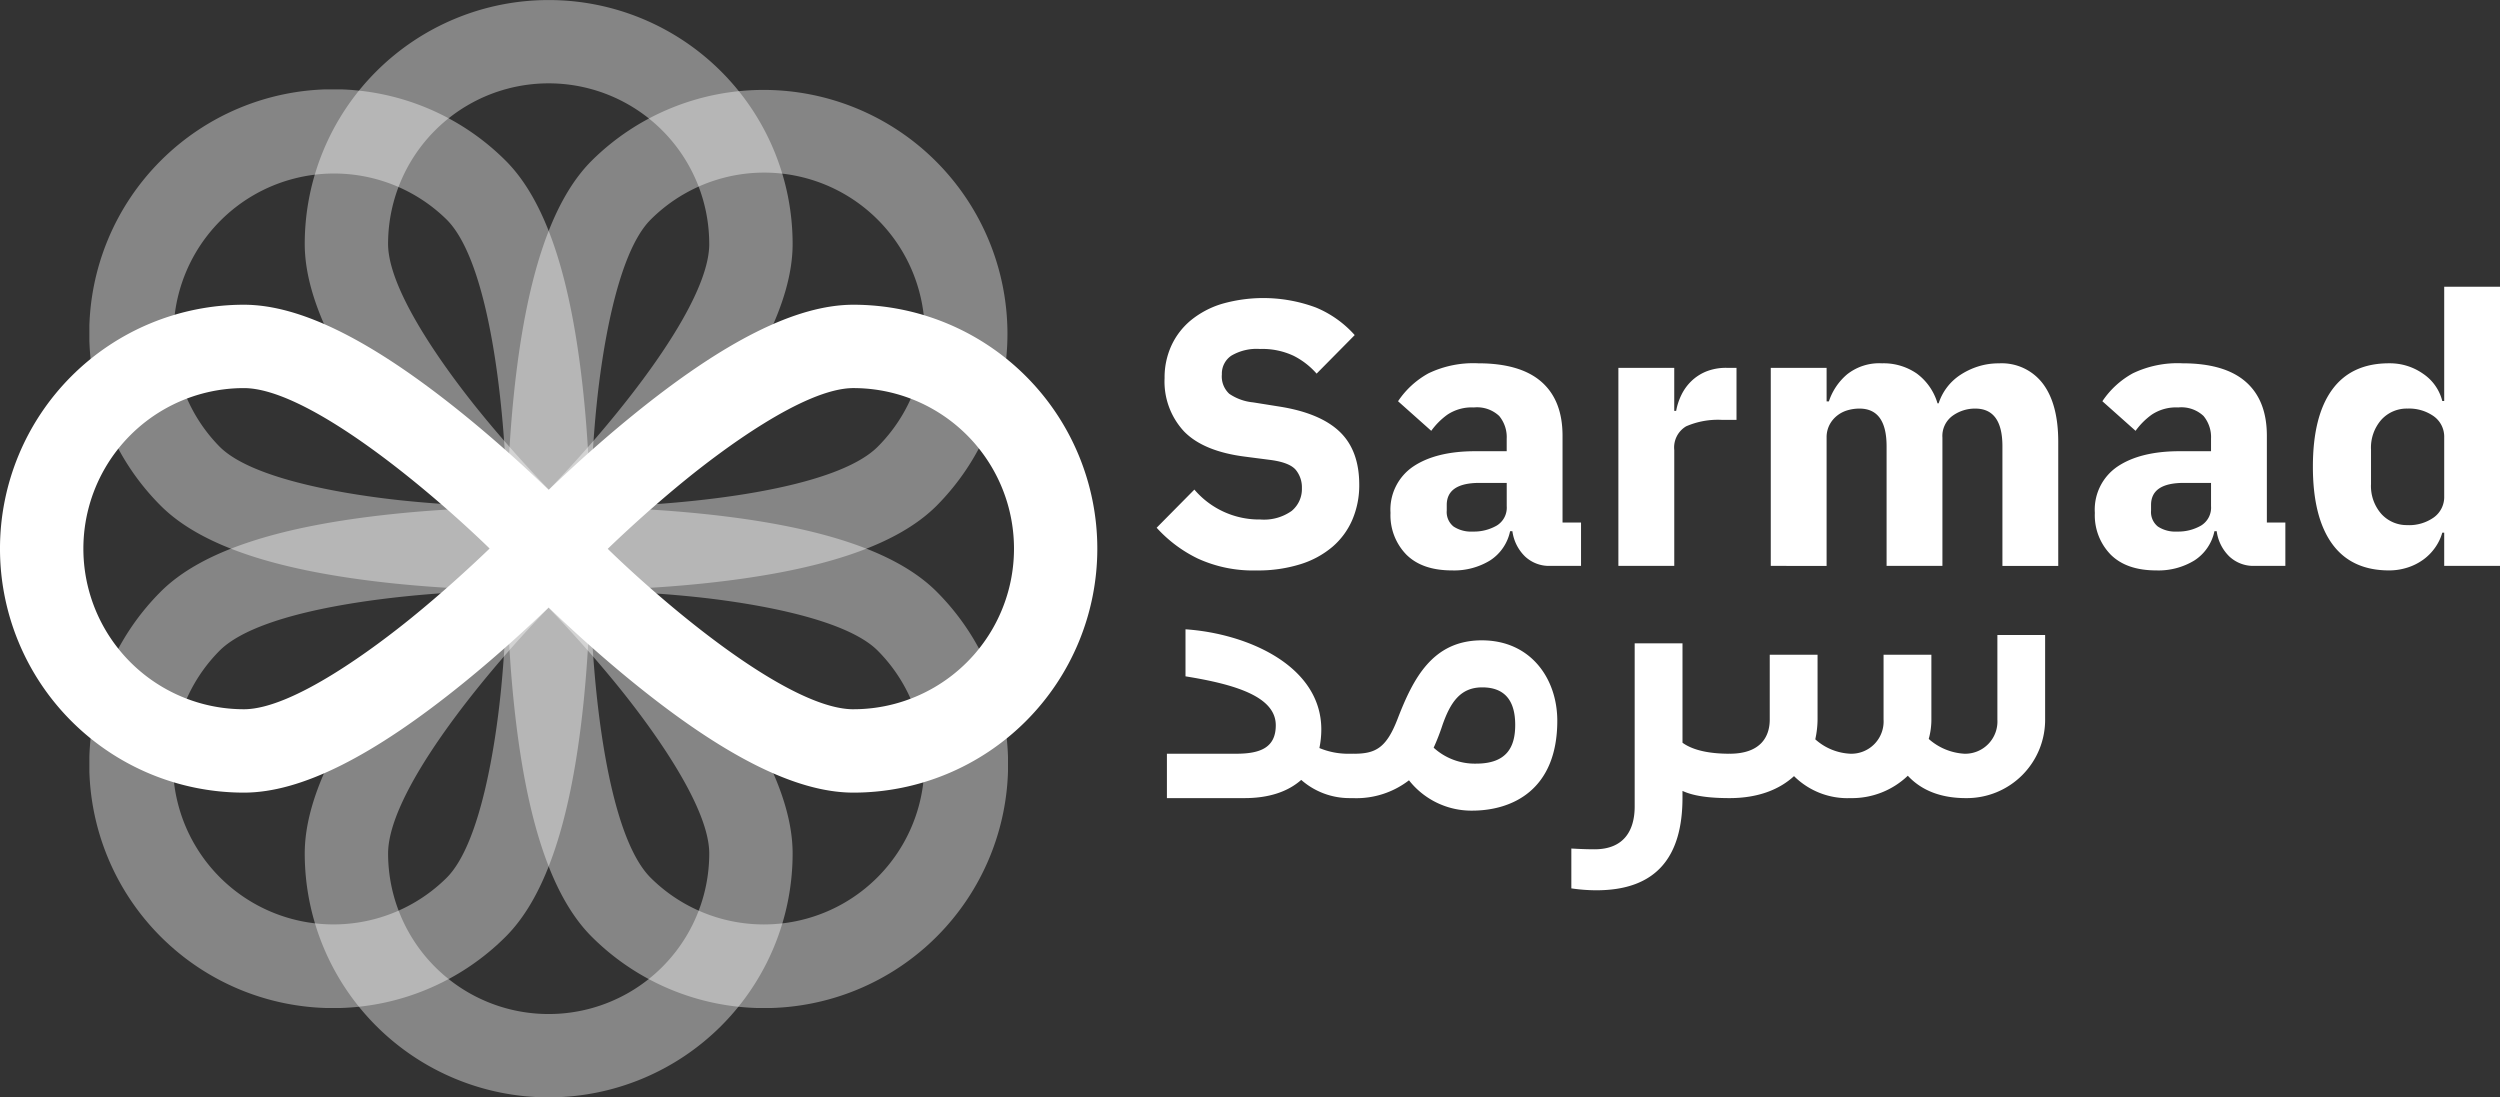 <svg xmlns="http://www.w3.org/2000/svg" xmlns:xlink="http://www.w3.org/1999/xlink" width="392.087" height="172.104" viewBox="0 0 392.087 172.104">
  <rect x="0" y="0" width="392.087" height="172.104" fill="#333333" stroke="none"/>
  <defs>
    <clipPath id="clip-path">
      <rect id="Rectangle_23317" data-name="Rectangle 23317" width="392.087" height="172.104" fill="none"/>
    </clipPath>
    <clipPath id="clip-path-3">
      <rect id="Rectangle_23313" data-name="Rectangle 23313" width="144.072" height="144.072" fill="none"/>
    </clipPath>
    <clipPath id="clip-path-4">
      <rect id="Rectangle_23314" data-name="Rectangle 23314" width="76.518" height="172.104" fill="none"/>
    </clipPath>
  </defs>
  <g id="logo-whiteversion" transform="translate(3)">
    <g id="Group_2109" data-name="Group 2109" transform="translate(-3)" clip-path="url(#clip-path)">
      <g id="Group_2108" data-name="Group 2108">
        <g id="Group_2107" data-name="Group 2107" clip-path="url(#clip-path)">
          <path id="Path_7729" data-name="Path 7729" d="M331.886,124.2a20.732,20.732,0,0,1-9.23-1.866,21.11,21.11,0,0,1-6.449-4.829l5.917-5.983a13.352,13.352,0,0,0,10.353,4.69,7.5,7.5,0,0,0,4.911-1.348,4.448,4.448,0,0,0,1.6-3.577,4.315,4.315,0,0,0-.947-2.843q-.947-1.142-3.846-1.554l-4.082-.528q-6.568-.829-9.614-3.968a11.482,11.482,0,0,1-3.047-8.353,12.016,12.016,0,0,1,1.065-5.094,11.273,11.273,0,0,1,3.047-3.968,14.188,14.188,0,0,1,4.852-2.578,23.634,23.634,0,0,1,14.761.563,16.7,16.7,0,0,1,6.093,4.326l-5.975,6.045a11.986,11.986,0,0,0-3.579-2.782,11.507,11.507,0,0,0-5.3-1.084,7.775,7.775,0,0,0-4.5,1.054,3.393,3.393,0,0,0-1.48,2.928A3.7,3.7,0,0,0,327.6,96.5a8.018,8.018,0,0,0,3.756,1.346l4.083.652q6.389,1.006,9.466,3.939t3.077,8.321a13.694,13.694,0,0,1-1.065,5.449,11.669,11.669,0,0,1-3.107,4.265,14.293,14.293,0,0,1-5.058,2.754,22.273,22.273,0,0,1-6.863.977" transform="translate(-134.805 -34.737)" fill="#fff"/>
          <path id="Path_7730" data-name="Path 7730" d="M405.175,131.094a5.505,5.505,0,0,1-3.934-1.479,6.792,6.792,0,0,1-1.982-3.964H398.9a7.185,7.185,0,0,1-3.136,4.586,10.8,10.8,0,0,1-5.975,1.567q-4.674,0-7.16-2.477a8.834,8.834,0,0,1-2.485-6.547,8.153,8.153,0,0,1,3.58-7.283q3.579-2.389,9.732-2.389h4.911v-1.953a5.19,5.19,0,0,0-1.183-3.579,5.084,5.084,0,0,0-3.964-1.331,6.876,6.876,0,0,0-4.142,1.124,11.1,11.1,0,0,0-2.544,2.544l-5.207-4.641a13.6,13.6,0,0,1,4.763-4.373,16.219,16.219,0,0,1,7.78-1.578q6.626,0,9.94,2.9t3.314,8.461V124.29h2.9v6.8Zm-12.129-5.383a7.179,7.179,0,0,0,3.758-.939,3.287,3.287,0,0,0,1.567-3.054v-3.639h-4.26q-5.147,0-5.147,3.464v.881a2.906,2.906,0,0,0,1.065,2.495,4.978,4.978,0,0,0,3.017.792" transform="translate(-162.064 -42.343)" fill="#fff"/>
          <path id="Path_7731" data-name="Path 7731" d="M442.439,131.623V100.562H451.2v6.744h.3a9.646,9.646,0,0,1,.828-2.514,7.681,7.681,0,0,1,1.568-2.159,7.337,7.337,0,0,1,2.337-1.509,8.328,8.328,0,0,1,3.194-.562h1.538v8.164h-2.189a12.475,12.475,0,0,0-5.709,1.006,3.851,3.851,0,0,0-1.864,3.728v18.163Z" transform="translate(-188.62 -42.871)" fill="#fff"/>
          <path id="Path_7732" data-name="Path 7732" d="M484.1,131.095V100.034h8.757V105.3h.355a9.471,9.471,0,0,1,2.84-4.23,8.112,8.112,0,0,1,5.5-1.746,9.154,9.154,0,0,1,5.444,1.6,8.918,8.918,0,0,1,3.254,4.674h.178a8.437,8.437,0,0,1,3.372-4.437,11.337,11.337,0,0,1,2.78-1.332,10.629,10.629,0,0,1,3.314-.5,8.094,8.094,0,0,1,6.893,3.2q2.4,3.194,2.4,9.111v19.465h-8.755V112.339q0-5.916-4.261-5.916a6.033,6.033,0,0,0-3.55,1.124,3.914,3.914,0,0,0-1.6,3.431v20.116h-8.756V112.339q0-5.916-4.261-5.916a6.638,6.638,0,0,0-1.864.266,4.753,4.753,0,0,0-1.656.858A4.44,4.44,0,0,0,493.3,109a4.252,4.252,0,0,0-.444,1.982v20.116Z" transform="translate(-206.382 -42.343)" fill="#fff"/>
          <path id="Path_7733" data-name="Path 7733" d="M597.72,131.094a5.5,5.5,0,0,1-3.934-1.479,6.8,6.8,0,0,1-1.982-3.964h-.354a7.185,7.185,0,0,1-3.136,4.586,10.8,10.8,0,0,1-5.976,1.567q-4.674,0-7.159-2.477a8.832,8.832,0,0,1-2.485-6.547,8.153,8.153,0,0,1,3.58-7.283q3.579-2.389,9.731-2.389h4.911v-1.953a5.19,5.19,0,0,0-1.183-3.579,5.082,5.082,0,0,0-3.964-1.331,6.878,6.878,0,0,0-4.142,1.124,11.1,11.1,0,0,0-2.544,2.544l-5.207-4.641a13.607,13.607,0,0,1,4.763-4.373,16.219,16.219,0,0,1,7.78-1.578q6.626,0,9.94,2.9t3.314,8.461V124.29h2.9v6.8Zm-12.128-5.383a7.181,7.181,0,0,0,3.758-.939,3.288,3.288,0,0,0,1.567-3.054v-3.639h-4.259q-5.148,0-5.148,3.464v.881a2.906,2.906,0,0,0,1.065,2.495,4.979,4.979,0,0,0,3.018.792" transform="translate(-244.15 -42.343)" fill="#fff"/>
          <path id="Path_7734" data-name="Path 7734" d="M652.9,116.962h-.3a7.762,7.762,0,0,1-1.124,2.338,8.061,8.061,0,0,1-1.864,1.893,8.681,8.681,0,0,1-2.485,1.243,9.394,9.394,0,0,1-2.869.443q-5.917,0-8.935-4.171t-3.017-12.1q0-7.927,3.017-12.07t8.935-4.142a9.031,9.031,0,0,1,5.354,1.657,7.276,7.276,0,0,1,2.988,4.26h.3V78.387h8.755v43.782H652.9Zm-5.739-1.183a6.693,6.693,0,0,0,4.112-1.213,3.939,3.939,0,0,0,1.627-3.342v-9.171a3.943,3.943,0,0,0-1.627-3.343,6.7,6.7,0,0,0-4.112-1.213,5.379,5.379,0,0,0-4.112,1.746,6.621,6.621,0,0,0-1.628,4.7v5.384a6.617,6.617,0,0,0,1.628,4.7,5.375,5.375,0,0,0,4.112,1.745" transform="translate(-269.564 -33.418)" fill="#fff"/>
          <path id="Path_7735" data-name="Path 7735" d="M349.191,192.449v5.176l-.892.892h-.714a11.443,11.443,0,0,1-7.5-2.855c-2.082,1.844-5.057,2.855-8.865,2.855h-12.2v-6.96h10.887c3.748,0,6.187-.952,6.187-4.462,0-4.522-6.425-6.426-14.159-7.675v-7.377c9.7.655,21.3,5.712,21.3,15.706a14.639,14.639,0,0,1-.3,2.915,11.607,11.607,0,0,0,4.7.893h.655Z" transform="translate(-136.008 -73.346)" fill="#fff"/>
          <path id="Path_7736" data-name="Path 7736" d="M401.335,187.665c0,10.827-7.02,14.1-13.386,14.1a12.46,12.46,0,0,1-9.875-4.76,13.509,13.509,0,0,1-8.686,2.8l-.893-.893v-5.176l.893-.893c3.391,0,5.116-.832,6.9-5.472,2.439-6.307,5.474-12.315,13.207-12.315,7.674,0,11.839,6.008,11.839,12.612m-6.6.654c0-3.629-1.488-5.889-5.175-5.889-3.451,0-5,2.38-6.247,5.949a33.861,33.861,0,0,1-1.368,3.51,9.569,9.569,0,0,0,6.663,2.5c4.818,0,6.127-2.618,6.127-6.068" transform="translate(-157.097 -74.628)" fill="#fff"/>
          <path id="Path_7737" data-name="Path 7737" d="M455.278,194.085v5.176l-.892.892c-3.331,0-5.711-.357-7.377-1.131v1.071c0,9.28-4.1,14.516-13.505,14.516a27.071,27.071,0,0,1-3.926-.3v-6.247c.238,0,1.785.119,3.628.119,4.641,0,6.306-2.975,6.306-6.722V175.881h7.5v15.587c1.725,1.25,4.4,1.725,7.377,1.725Z" transform="translate(-183.137 -74.981)" fill="#fff"/>
          <path id="Path_7738" data-name="Path 7738" d="M521.656,173.6v13.088a12.285,12.285,0,0,1-12.434,12.493c-3.688,0-6.841-1.07-9.1-3.51a12.675,12.675,0,0,1-8.984,3.51,11.877,11.877,0,0,1-8.864-3.45c-2.261,2.082-5.592,3.45-10.113,3.45l-.892-.892v-5.176l.892-.892c4.938,0,6.306-2.737,6.306-5.354V176.694h7.5v9.994a14.935,14.935,0,0,1-.357,3.272,8.818,8.818,0,0,0,5.532,2.26,5.062,5.062,0,0,0,5.176-5.354V176.694h7.5v9.994a11.315,11.315,0,0,1-.416,3.213,9.209,9.209,0,0,0,5.593,2.32,5.062,5.062,0,0,0,5.175-5.354V173.6Z" transform="translate(-200.91 -74.009)" fill="#fff"/>
          <g id="Group_2172" data-name="Group 2172">
            <path id="Path_7739" data-name="Path 7739" d="M133.845,83.31c-8.93,0-20.244,5.667-34.59,17.325-5.313,4.318-9.967,8.6-13.2,11.715-3.236-3.112-7.89-7.4-13.2-11.715C58.5,88.977,47.189,83.31,38.258,83.31a38.259,38.259,0,1,0,0,76.518c8.931,0,20.245-5.667,34.59-17.325,5.313-4.318,9.967-8.6,13.2-11.715,3.236,3.112,7.89,7.4,13.2,11.715,14.346,11.658,25.66,17.325,34.59,17.325a38.259,38.259,0,0,0,0-76.518M64.5,132.438c-5.3,4.3-18.479,14.313-26.24,14.313a25.183,25.183,0,0,1,0-50.366c9.374,0,26.947,13.973,38.536,25.156-3.055,2.929-7.41,6.932-12.3,10.9m69.346,14.313c-9.374,0-26.948-13.973-38.536-25.157,3.055-2.929,7.41-6.932,12.3-10.9,5.3-4.3,18.479-14.313,26.241-14.313a25.183,25.183,0,1,1,0,50.366" transform="translate(0 -35.517)" fill="#fff"/>
            <g id="Group_2100" data-name="Group 2100" transform="translate(14.017 14.017)" opacity="0.4">
              <g id="Group_2099" data-name="Group 2099">
                <g id="Group_2098" data-name="Group 2098" clip-path="url(#clip-path-3)">
                  <path id="Path_7740" data-name="Path 7740" d="M103.21,35.62C96.9,41.934,92.9,53.942,91,72.329c-.7,6.81-.964,13.132-1.052,17.62-4.488.088-10.81.348-17.62,1.052C53.942,92.9,41.935,96.9,35.62,103.209a38.259,38.259,0,0,0,54.107,54.107c6.315-6.315,10.308-18.322,12.208-36.709.7-6.811.964-13.132,1.052-17.621,4.489-.088,10.81-.348,17.621-1.052,18.387-1.9,30.394-5.893,36.709-12.209A38.259,38.259,0,0,0,103.21,35.62m-14.3,83.774c-.707,6.794-2.946,23.188-8.433,28.675a25.183,25.183,0,0,1-35.614-35.614C51.5,105.828,73.8,103.282,89.9,103c-.089,4.231-.338,10.142-.99,16.4M148.07,80.48c-6.628,6.628-28.935,9.174-45.037,9.461.088-4.231.338-10.142.99-16.4.708-6.794,2.946-23.188,8.434-28.677A25.183,25.183,0,0,1,148.07,80.48" transform="translate(-24.432 -24.432)" fill="#fff"/>
                </g>
              </g>
            </g>
            <g id="Group_2103" data-name="Group 2103" transform="translate(47.793)" opacity="0.4">
              <g id="Group_2102" data-name="Group 2102">
                <g id="Group_2101" data-name="Group 2101" clip-path="url(#clip-path-4)">
                  <path id="Path_7741" data-name="Path 7741" d="M83.31,38.26c0,8.931,5.667,20.244,17.325,34.59,4.318,5.313,8.6,9.967,11.715,13.2-3.112,3.236-7.4,7.89-11.715,13.2C88.977,113.6,83.31,124.916,83.31,133.846a38.259,38.259,0,1,0,76.518,0c0-8.93-5.667-20.245-17.325-34.59-4.318-5.313-8.6-9.967-11.715-13.2,3.112-3.236,7.4-7.89,11.715-13.2,11.658-14.346,17.325-25.66,17.325-34.59a38.259,38.259,0,0,0-76.518,0m49.128,69.346c4.3,5.3,14.313,18.479,14.313,26.24a25.183,25.183,0,0,1-50.366,0c0-9.374,13.973-26.947,25.156-38.536,2.929,3.055,6.932,7.41,10.9,12.3M146.752,38.26c0,9.374-13.973,26.948-25.157,38.536-2.929-3.055-6.932-7.41-10.9-12.3-4.3-5.3-14.313-18.479-14.313-26.241a25.183,25.183,0,0,1,50.366,0" transform="translate(-83.31 0)" fill="#fff"/>
                </g>
              </g>
            </g>
            <g id="Group_2106" data-name="Group 2106" transform="translate(14.017 14.017)" opacity="0.4">
              <g id="Group_2105" data-name="Group 2105">
                <g id="Group_2104" data-name="Group 2104" clip-path="url(#clip-path-3)">
                  <path id="Path_7742" data-name="Path 7742" d="M35.62,89.726c6.315,6.315,18.322,10.308,36.709,12.209,6.81.7,13.132.964,17.62,1.052.088,4.488.348,10.81,1.052,17.62C92.9,138.994,96.9,151,103.209,157.316a38.259,38.259,0,0,0,54.107-54.107C151,96.895,138.994,92.9,120.607,91c-6.811-.7-13.132-.964-17.621-1.052-.088-4.489-.348-10.81-1.052-17.621-1.9-18.387-5.893-30.394-12.209-36.709A38.259,38.259,0,0,0,35.62,89.726m83.774,14.3c6.794.707,23.188,2.946,28.675,8.433a25.183,25.183,0,0,1-35.614,35.614c-6.628-6.628-9.174-28.935-9.461-45.037,4.231.089,10.142.338,16.4.99M80.48,44.866C87.108,51.494,89.654,73.8,89.941,89.9c-4.231-.088-10.142-.338-16.4-.99-6.794-.708-23.188-2.946-28.677-8.434A25.183,25.183,0,0,1,80.48,44.866" transform="translate(-24.432 -24.432)" fill="#fff"/>
                </g>
              </g>
            </g>
          </g>
        </g>
      </g>
    </g>
  </g>
</svg>

